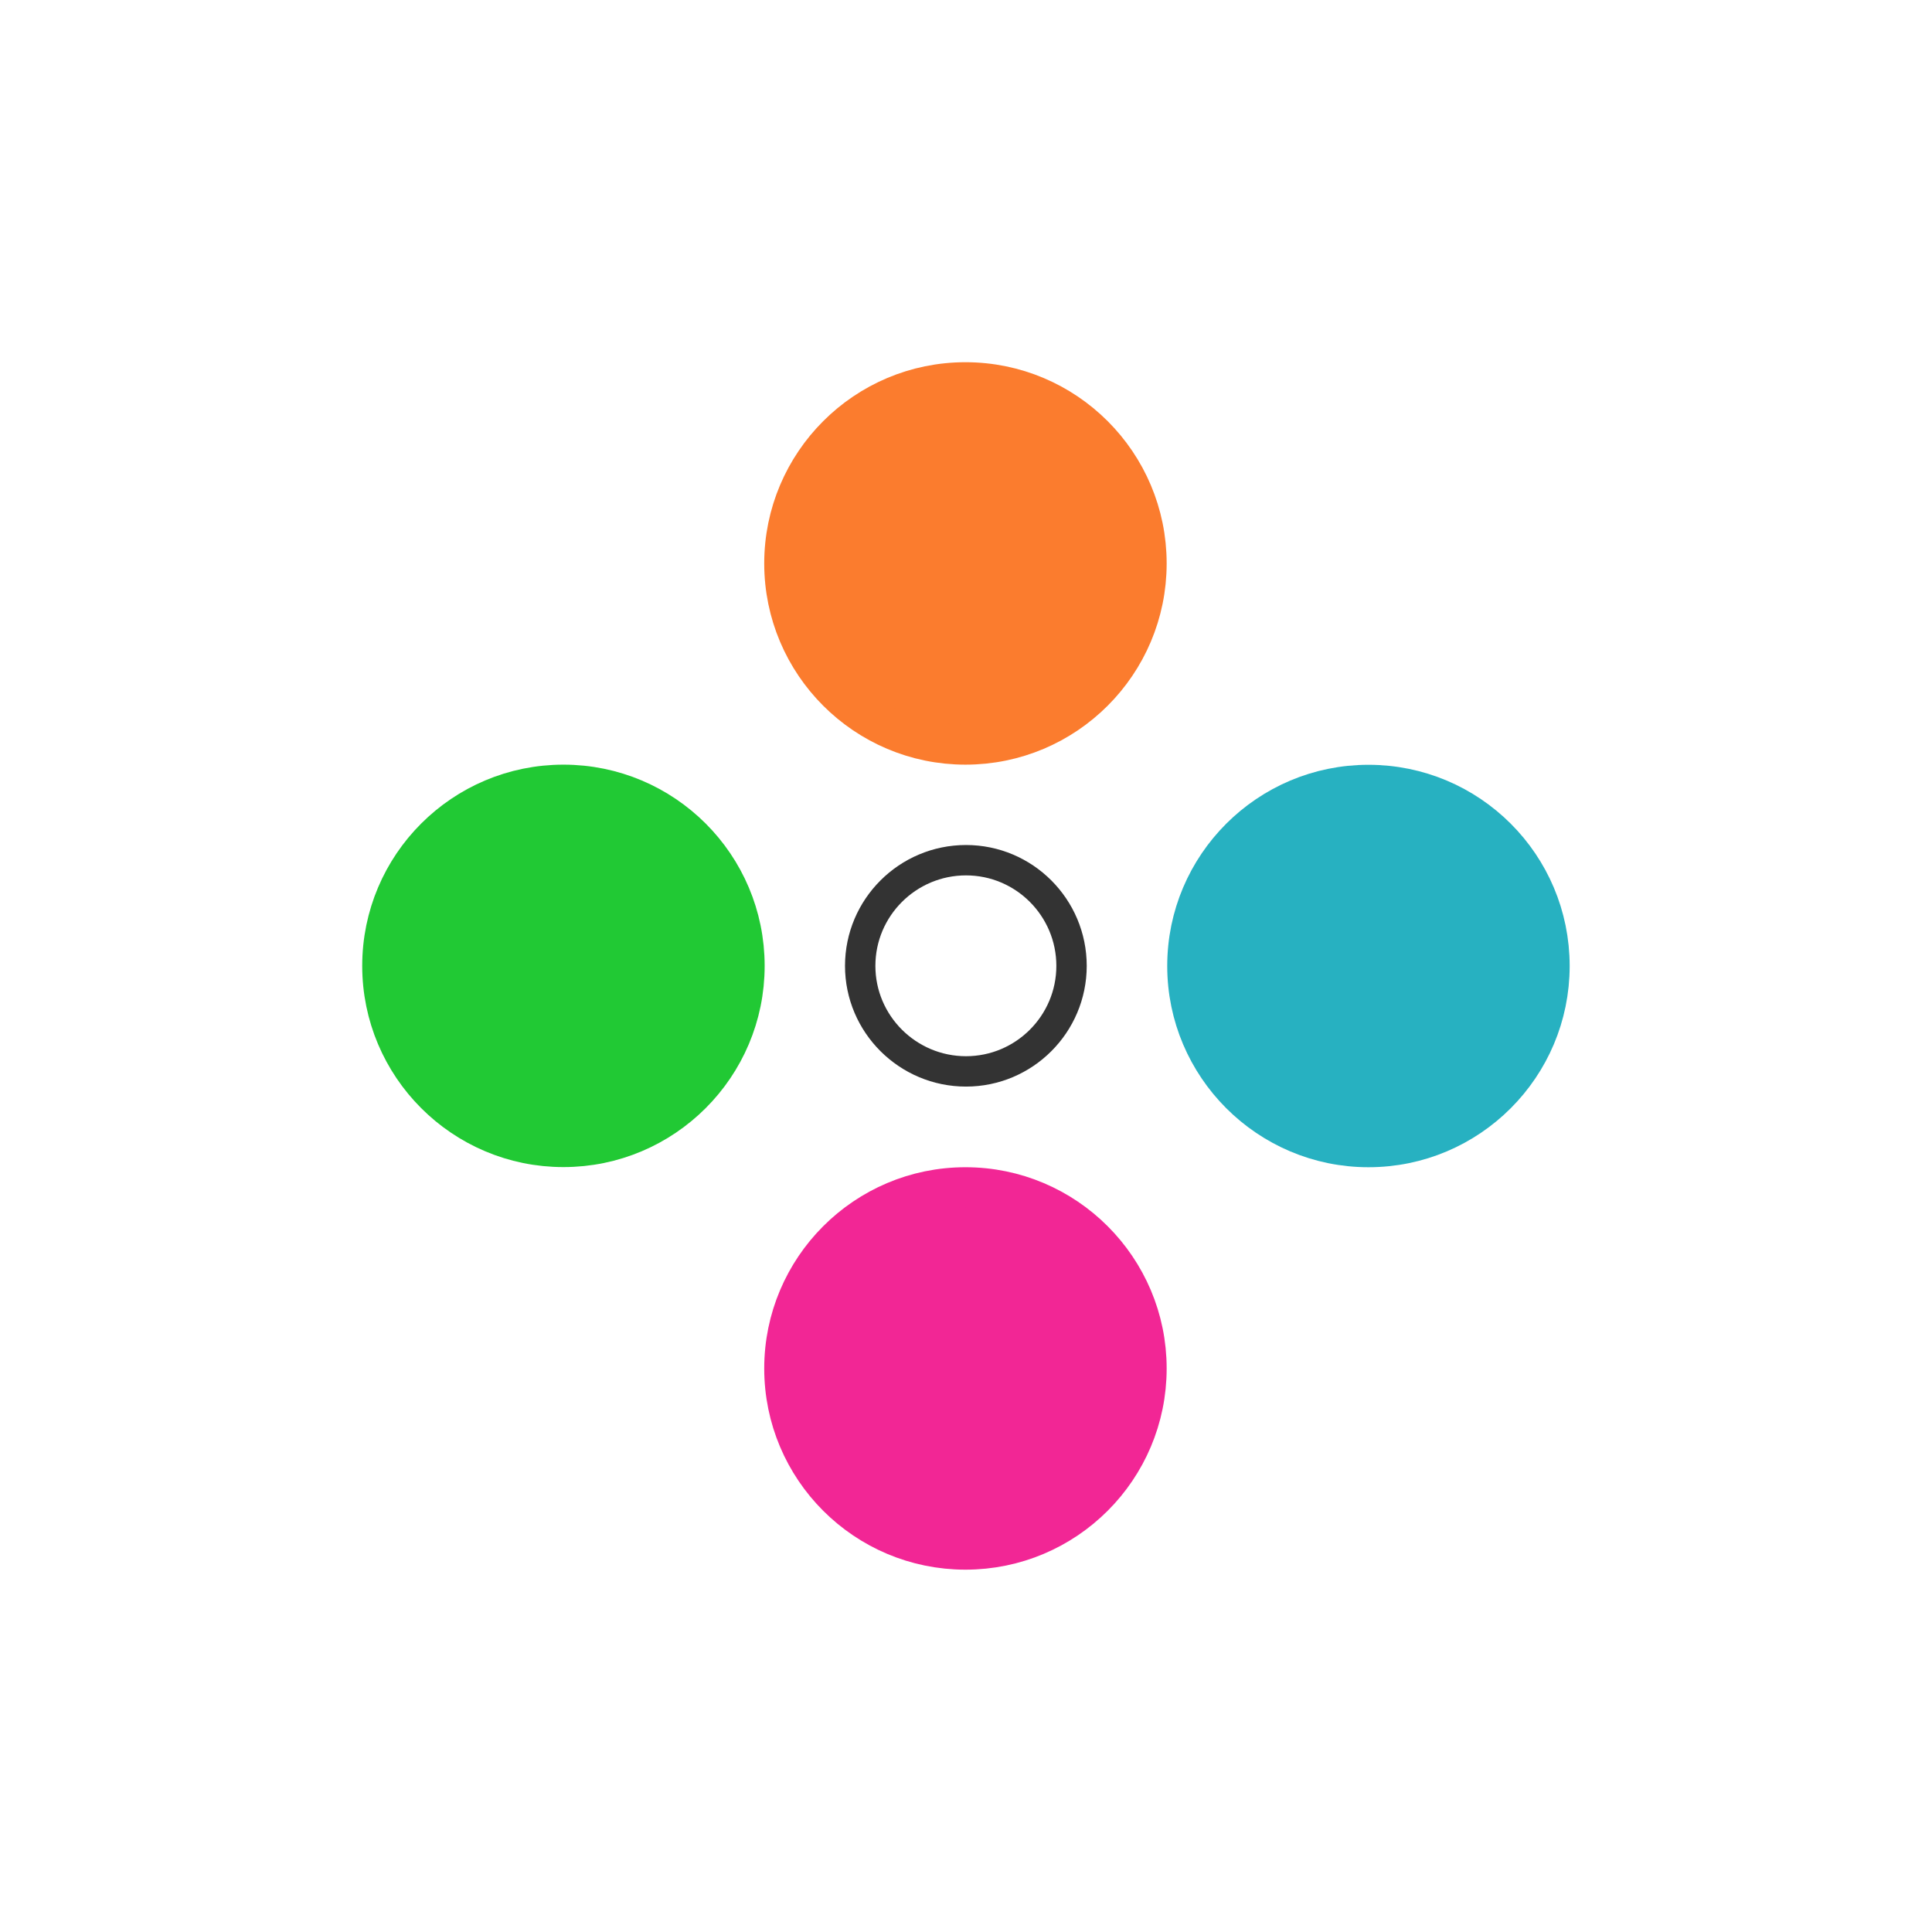 <!-- color: #eeeeee -->
<svg xmlns="http://www.w3.org/2000/svg" xmlns:xlink="http://www.w3.org/1999/xlink" width="48px" height="48px" viewBox="0 0 48 48" version="1.1">
<g id="surface1">
<path style="fill:none;stroke-width:0.213;stroke-linecap:round;stroke-linejoin:round;stroke:rgb(20%,20%,20%);stroke-opacity:1;stroke-miterlimit:4;" d="M 7.514 6.773 C 7.514 7.181 7.182 7.513 6.774 7.513 C 6.365 7.513 6.032 7.181 6.032 6.773 C 6.032 6.364 6.365 6.032 6.774 6.032 C 7.182 6.032 7.514 6.364 7.514 6.773 M 7.514 6.773 " transform="matrix(3.543,0,0,3.543,0,0)"/>
<path style="fill-rule:nonzero;fill:rgb(98.431%,48.627%,18.039%);fill-opacity:1;stroke-width:0.282;stroke-linecap:round;stroke-linejoin:round;stroke:rgb(98.431%,48.627%,18.039%);stroke-opacity:1;stroke-miterlimit:4;" d="M 8.04 3.951 C 8.04 4.652 7.471 5.221 6.77 5.221 C 6.069 5.221 5.5 4.652 5.5 3.951 C 5.5 3.25 6.069 2.681 6.77 2.681 C 7.471 2.681 8.04 3.25 8.04 3.951 M 8.04 3.951 " transform="matrix(3.543,0,0,3.543,0,0)"/>
<path style="fill-rule:nonzero;fill:rgb(12.941%,78.824%,20.392%);fill-opacity:1;stroke-width:0.282;stroke-linecap:round;stroke-linejoin:round;stroke:rgb(12.941%,78.824%,20.392%);stroke-opacity:1;stroke-miterlimit:4;" d="M 5.221 6.773 C 5.221 7.474 4.652 8.043 3.951 8.043 C 3.25 8.043 2.681 7.474 2.681 6.773 C 2.681 6.071 3.25 5.503 3.951 5.503 C 4.652 5.503 5.221 6.071 5.221 6.773 M 5.221 6.773 " transform="matrix(3.543,0,0,3.543,0,0)"/>
<path style="fill-rule:nonzero;fill:rgb(94.902%,14.902%,58.431%);fill-opacity:1;stroke-width:0.282;stroke-linecap:round;stroke-linejoin:round;stroke:rgb(94.902%,14.902%,58.431%);stroke-opacity:1;stroke-miterlimit:4;" d="M 8.04 9.596 C 8.04 10.298 7.471 10.866 6.77 10.866 C 6.069 10.866 5.5 10.298 5.5 9.596 C 5.5 8.896 6.069 8.326 6.77 8.326 C 7.471 8.326 8.04 8.896 8.04 9.596 M 8.04 9.596 " transform="matrix(3.543,0,0,3.543,0,0)"/>
<path style="fill-rule:nonzero;fill:rgb(15.294%,69.412%,75.686%);fill-opacity:1;stroke-width:0.282;stroke-linecap:round;stroke-linejoin:round;stroke:rgb(15.294%,69.412%,75.686%);stroke-opacity:1;stroke-miterlimit:4;" d="M 10.866 6.774 C 10.866 7.474 10.298 8.044 9.596 8.044 C 8.896 8.044 8.326 7.474 8.326 6.774 C 8.326 6.072 8.896 5.504 9.596 5.504 C 10.298 5.504 10.866 6.072 10.866 6.774 M 10.866 6.774 " transform="matrix(3.543,0,0,3.543,0,0)"/>
</g>
</svg>

